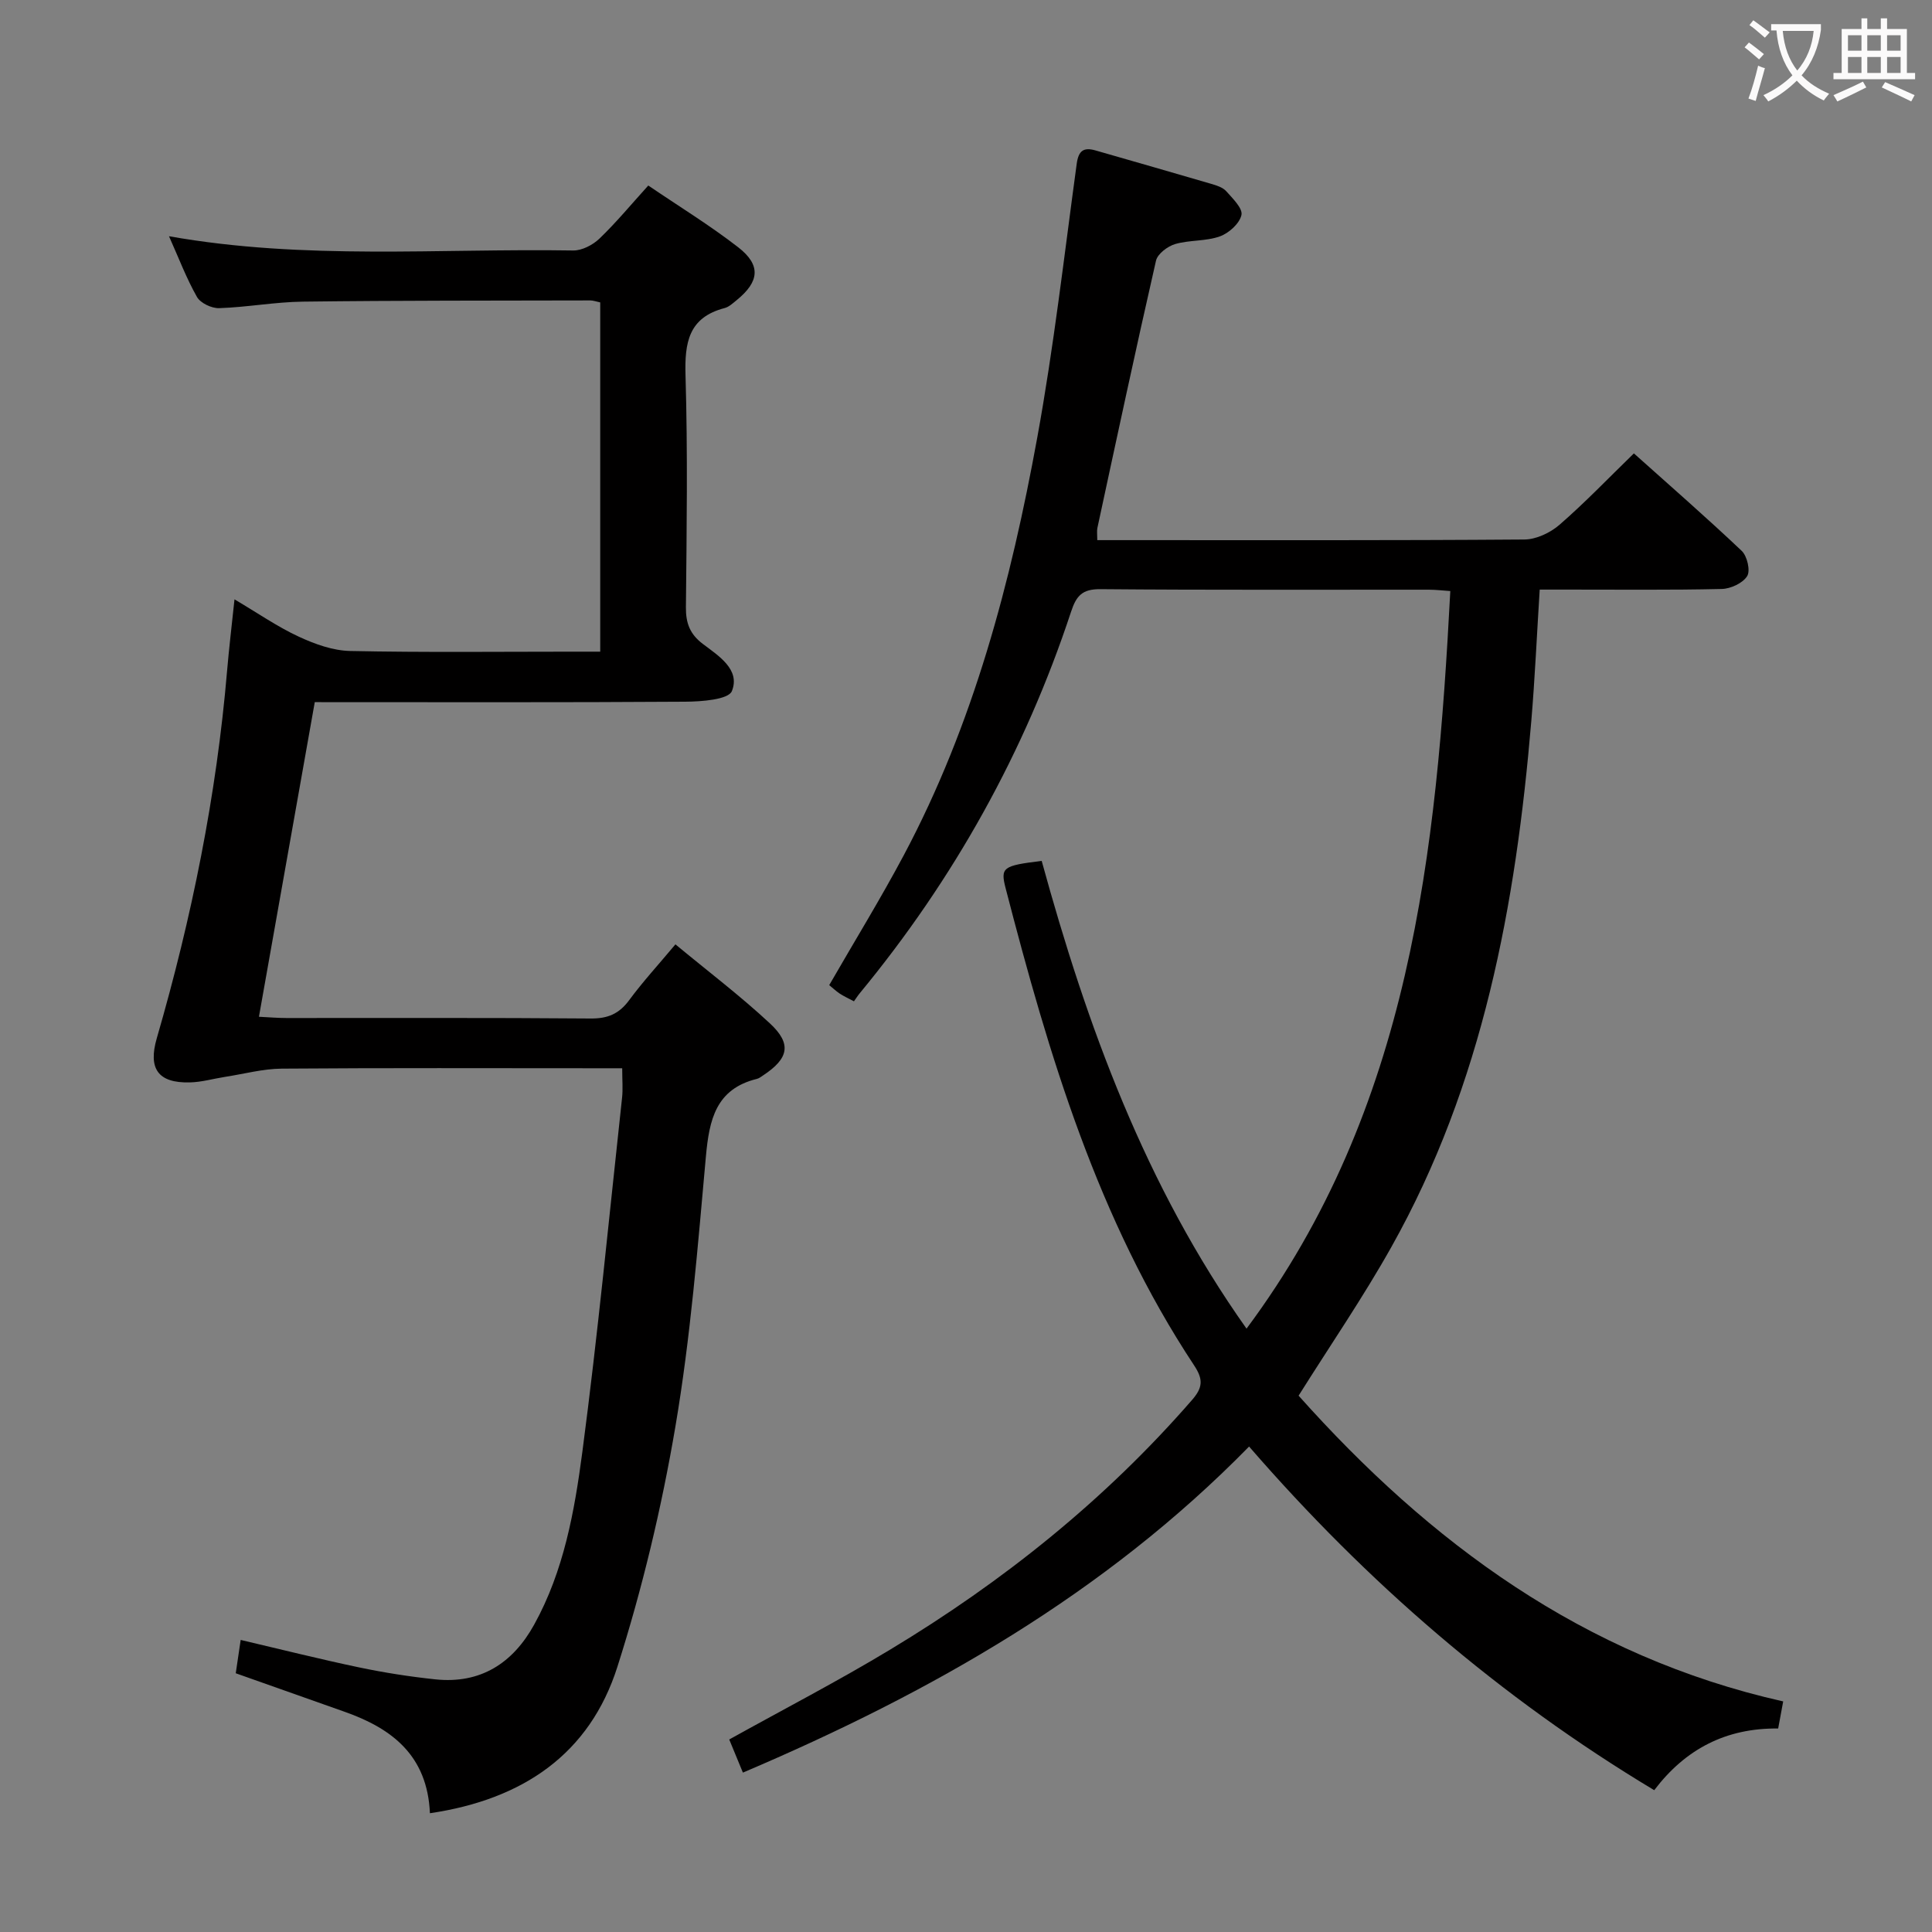 <svg enable-background="new 0 0 400 400" viewBox="0 0 400 400" xmlns="http://www.w3.org/2000/svg"><rect x="0" y="0" width="400" height="400" fill="#808080" stroke="none"/><path d="m153.81 367c-1.14-2.76-2-4.85-2.83-6.86 11.3-6.28 22.52-12.09 33.31-18.6 23.38-14.09 44.5-30.99 62.49-51.67 2.26-2.59 2.37-4.29.43-7.21-19.93-30.14-30.06-64.2-38.99-98.7-1.14-4.39-.61-4.73 7.45-5.72 9.37 34.14 21.42 67.22 42.41 96.84 34.01-45.66 39.35-98.64 42.19-152.71-1.56-.1-3-.28-4.45-.28-22.66-.02-45.33.09-67.99-.11-3.75-.03-4.98 1.33-6.08 4.68-9.59 29.06-24.26 55.35-43.73 78.96-.43.52-.79 1.09-1.22 1.69-1.22-.65-2.11-1.05-2.92-1.58-.81-.54-1.53-1.23-2.2-1.77 5.23-9.08 10.61-17.83 15.43-26.88 14.45-27.14 22.18-56.54 27.65-86.52 3.42-18.75 5.58-37.74 8.16-56.64.37-2.74 1.44-3.48 3.91-2.77 7.98 2.3 15.96 4.57 23.92 6.91 1.1.32 2.39.72 3.11 1.51 1.34 1.5 3.47 3.58 3.17 4.94-.39 1.77-2.61 3.77-4.47 4.43-2.9 1.04-6.27.72-9.26 1.59-1.56.46-3.63 2.02-3.96 3.43-4.21 18.42-8.16 36.89-12.14 55.36-.13.62-.02 1.3-.02 2.51h4.94c27.83 0 55.66.08 83.49-.13 2.46-.02 5.37-1.4 7.28-3.06 5.25-4.56 10.08-9.61 15.39-14.77 7.36 6.59 14.98 13.23 22.32 20.18 1.13 1.07 1.84 4.11 1.13 5.23-.91 1.46-3.42 2.62-5.27 2.66-10.66.25-21.33.12-31.99.13-1.8 0-3.59 0-5.69 0-.59 9.36-.99 18.31-1.74 27.22-3.2 38.02-10.02 75.14-28.99 108.92-5.84 10.41-12.62 20.29-19.19 30.75 27.12 30.38 58.94 54 100.33 63.3-.37 1.99-.69 3.71-1.04 5.61-10.76-.13-19.19 4.23-25.66 12.77-32-19.21-59.52-43.06-83.88-71.15-29.82 30.44-65.73 50.89-104.8 67.51z" fill="#010000"/><path d="m89.01 375.41c-.52-11.94-7.84-17.53-17.59-20.98-7.35-2.6-14.7-5.2-22.61-8 .33-2.21.65-4.39 1.02-6.9 8.49 1.99 16.48 4 24.54 5.69 5.19 1.09 10.46 1.91 15.74 2.47 9.37.99 16.06-3.33 20.48-11.32 6.15-11.11 8.36-23.49 9.98-35.77 3.21-24.37 5.56-48.86 8.22-73.3.2-1.79.03-3.63.03-6.13-1.95 0-3.72 0-5.49 0-21.67 0-43.33-.09-65 .08-3.91.03-7.81 1.1-11.71 1.7-2.45.38-4.88 1.1-7.33 1.15-6.57.16-8.66-2.84-6.83-9.14 7.23-24.92 12.37-50.24 14.56-76.12.39-4.58.94-9.14 1.53-14.75 4.83 2.85 8.88 5.67 13.3 7.72 3.32 1.54 7.08 2.9 10.67 2.97 15.33.32 30.66.14 46 .14h5.75c0-24.32 0-48.22 0-72.31-.82-.17-1.44-.41-2.05-.41-19.83.05-39.66 0-59.49.25-5.79.07-11.56 1.16-17.36 1.35-1.55.05-3.86-1.04-4.59-2.32-2.18-3.84-3.76-8.03-5.79-12.57 28.08 4.99 55.93 2.49 83.67 2.95 1.83.03 4.07-1.14 5.44-2.45 3.46-3.32 6.53-7.04 10.12-11 6.37 4.33 12.74 8.23 18.61 12.78 4.77 3.7 4.41 7.12-.32 10.96-.77.62-1.57 1.39-2.48 1.63-7.48 1.95-8.3 7.15-8.1 13.96.47 15.99.24 32 .08 47.99-.03 3.3.84 5.58 3.52 7.6 3.25 2.46 7.79 5.29 6 9.75-.71 1.77-6.29 2.18-9.67 2.2-25.32.17-50.64.09-76.69.09-3.83 21.59-7.64 43.05-11.56 65.14 2.2.11 3.94.26 5.68.26 21 .02 42-.08 63 .1 3.54.03 5.88-.96 7.96-3.78 2.86-3.87 6.13-7.43 9.59-11.57 6.62 5.49 13.38 10.61 19.56 16.36 4.58 4.25 3.89 7.27-1.39 10.76-.41.27-.83.61-1.3.73-8.51 2.09-9.87 8.47-10.56 16.05-1.69 18.7-3.18 37.48-6.32 55.96-2.85 16.78-6.84 33.49-12 49.7-5.74 18.05-19.55 27.49-38.82 30.33z" fill="#010000"/><g fill="#fbfafa"><path d="m362.1 8.8c1.1.8 2.1 1.6 3.1 2.4l-1 1.1c-1.3-1.1-2.3-2-3-2.5zm1.9 4.8c.5.2.9.4 1.4.5-.6 2.3-1.3 4.5-1.9 6.8l-1.5-.5c.8-2.1 1.4-4.3 2-6.8zm-1-9.4c1.3.9 2.4 1.8 3.4 2.5l-1 1.1c-1.4-1.2-2.4-2.1-3.2-2.6zm3.7 2.2v-1.4h10.3v1.2c-.5 3.6-1.8 6.8-4 9.4 1.5 1.6 3.4 2.8 5.7 3.8-.3.4-.7.8-1.1 1.4-2.3-1.1-4.1-2.5-5.6-4.1-1.6 1.6-3.6 3.1-5.9 4.3-.3-.5-.7-.9-1-1.3 2.4-1.1 4.4-2.5 6-4.1-1.9-2.5-3-5.6-3.3-9.3h-1.1zm8.8 0h-6.4c.3 3.3 1.3 6 3 8.2 2-2.3 3.1-5.1 3.4-8.2z"/><path d="m385.3 3.8h1.3v2.2h2.8v-2.2h1.3v2.2h4.1v9.1h1.7v1.3h-16.9v-1.3h1.7v-9.1h4.1v-2.2zm.4 13.1.7 1.2c-1.8.9-3.8 1.9-6 2.9-.2-.4-.5-.8-.8-1.3 2.3-1 4.3-1.9 6.1-2.8zm-3.1-6.4h2.8v-3.2h-2.8zm0 4.6h2.8v-3.3h-2.8zm4-4.6h2.8v-3.2h-2.8zm0 4.6h2.8v-3.3h-2.8zm3.7 1.9c2.1.9 4.1 1.8 6.1 2.7l-.7 1.3c-2.2-1.1-4.2-2-6.1-2.9zm3.2-9.7h-2.8v3.2h2.8zm-2.8 7.8h2.8v-3.3h-2.8z"/></g></svg>